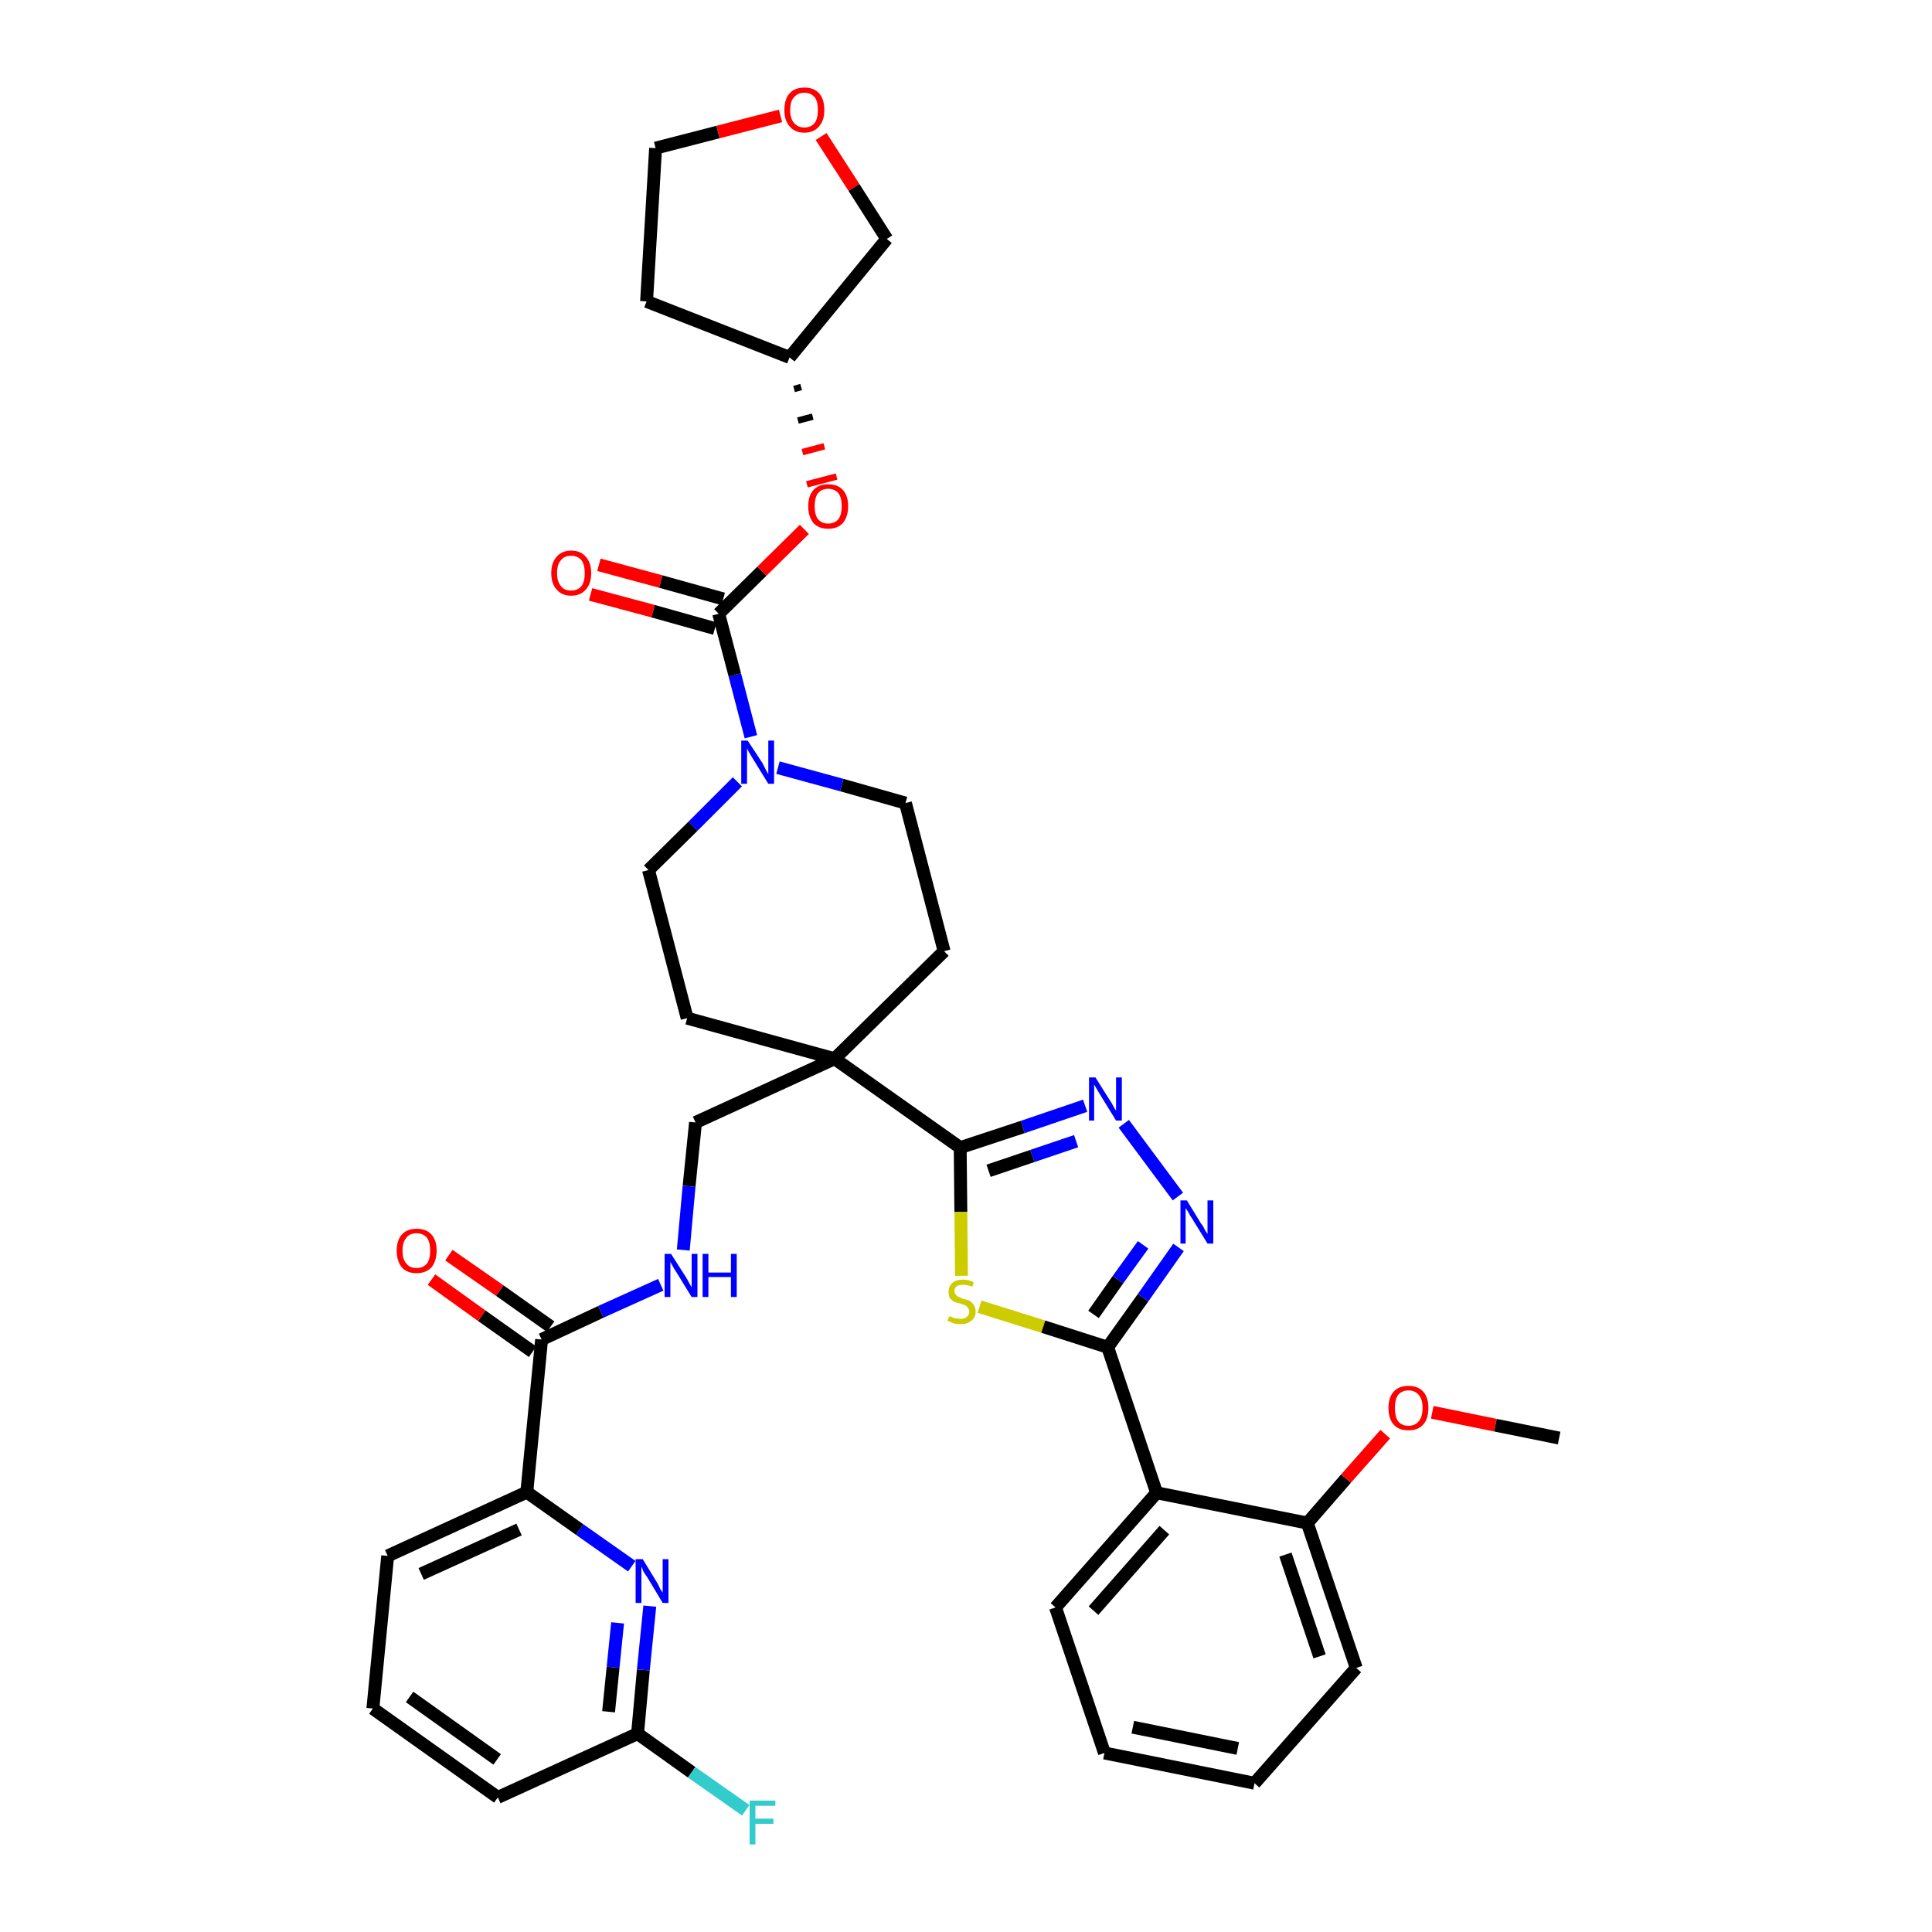 <?xml version='1.0' encoding='iso-8859-1'?>
<svg version='1.1' baseProfile='full'
              xmlns='http://www.w3.org/2000/svg'
                      xmlns:rdkit='http://www.rdkit.org/xml'
                      xmlns:xlink='http://www.w3.org/1999/xlink'
                  xml:space='preserve'
width='300px' height='300px' viewBox='0 0 300 300'>
<!-- END OF HEADER -->
<path class='bond-0 atom-0 atom-1' d='M 242.1,223.3 L 232.2,221.3' style='fill:none;fill-rule:evenodd;stroke:#000000;stroke-width:2.0px;stroke-linecap:butt;stroke-linejoin:miter;stroke-opacity:1' />
<path class='bond-0 atom-0 atom-1' d='M 232.2,221.3 L 222.4,219.3' style='fill:none;fill-rule:evenodd;stroke:#FF0000;stroke-width:2.0px;stroke-linecap:butt;stroke-linejoin:miter;stroke-opacity:1' />
<path class='bond-1 atom-1 atom-2' d='M 215.1,222.7 L 209.0,229.6' style='fill:none;fill-rule:evenodd;stroke:#FF0000;stroke-width:2.0px;stroke-linecap:butt;stroke-linejoin:miter;stroke-opacity:1' />
<path class='bond-1 atom-1 atom-2' d='M 209.0,229.6 L 203.0,236.5' style='fill:none;fill-rule:evenodd;stroke:#000000;stroke-width:2.0px;stroke-linecap:butt;stroke-linejoin:miter;stroke-opacity:1' />
<path class='bond-2 atom-2 atom-3' d='M 203.0,236.5 L 210.6,259.0' style='fill:none;fill-rule:evenodd;stroke:#000000;stroke-width:2.0px;stroke-linecap:butt;stroke-linejoin:miter;stroke-opacity:1' />
<path class='bond-2 atom-2 atom-3' d='M 199.6,241.4 L 204.9,257.2' style='fill:none;fill-rule:evenodd;stroke:#000000;stroke-width:2.0px;stroke-linecap:butt;stroke-linejoin:miter;stroke-opacity:1' />
<path class='bond-37 atom-7 atom-2' d='M 179.6,231.8 L 203.0,236.5' style='fill:none;fill-rule:evenodd;stroke:#000000;stroke-width:2.0px;stroke-linecap:butt;stroke-linejoin:miter;stroke-opacity:1' />
<path class='bond-3 atom-3 atom-4' d='M 210.6,259.0 L 194.8,276.9' style='fill:none;fill-rule:evenodd;stroke:#000000;stroke-width:2.0px;stroke-linecap:butt;stroke-linejoin:miter;stroke-opacity:1' />
<path class='bond-4 atom-4 atom-5' d='M 194.8,276.9 L 171.5,272.2' style='fill:none;fill-rule:evenodd;stroke:#000000;stroke-width:2.0px;stroke-linecap:butt;stroke-linejoin:miter;stroke-opacity:1' />
<path class='bond-4 atom-4 atom-5' d='M 192.2,271.5 L 175.9,268.2' style='fill:none;fill-rule:evenodd;stroke:#000000;stroke-width:2.0px;stroke-linecap:butt;stroke-linejoin:miter;stroke-opacity:1' />
<path class='bond-5 atom-5 atom-6' d='M 171.5,272.2 L 163.9,249.6' style='fill:none;fill-rule:evenodd;stroke:#000000;stroke-width:2.0px;stroke-linecap:butt;stroke-linejoin:miter;stroke-opacity:1' />
<path class='bond-6 atom-6 atom-7' d='M 163.9,249.6 L 179.6,231.8' style='fill:none;fill-rule:evenodd;stroke:#000000;stroke-width:2.0px;stroke-linecap:butt;stroke-linejoin:miter;stroke-opacity:1' />
<path class='bond-6 atom-6 atom-7' d='M 169.8,250.1 L 180.8,237.6' style='fill:none;fill-rule:evenodd;stroke:#000000;stroke-width:2.0px;stroke-linecap:butt;stroke-linejoin:miter;stroke-opacity:1' />
<path class='bond-7 atom-7 atom-8' d='M 179.6,231.8 L 172.0,209.2' style='fill:none;fill-rule:evenodd;stroke:#000000;stroke-width:2.0px;stroke-linecap:butt;stroke-linejoin:miter;stroke-opacity:1' />
<path class='bond-8 atom-8 atom-9' d='M 172.0,209.2 L 177.5,201.5' style='fill:none;fill-rule:evenodd;stroke:#000000;stroke-width:2.0px;stroke-linecap:butt;stroke-linejoin:miter;stroke-opacity:1' />
<path class='bond-8 atom-8 atom-9' d='M 177.5,201.5 L 183.0,193.7' style='fill:none;fill-rule:evenodd;stroke:#0000FF;stroke-width:2.0px;stroke-linecap:butt;stroke-linejoin:miter;stroke-opacity:1' />
<path class='bond-8 atom-8 atom-9' d='M 169.8,204.1 L 173.6,198.7' style='fill:none;fill-rule:evenodd;stroke:#000000;stroke-width:2.0px;stroke-linecap:butt;stroke-linejoin:miter;stroke-opacity:1' />
<path class='bond-8 atom-8 atom-9' d='M 173.6,198.7 L 177.5,193.3' style='fill:none;fill-rule:evenodd;stroke:#0000FF;stroke-width:2.0px;stroke-linecap:butt;stroke-linejoin:miter;stroke-opacity:1' />
<path class='bond-38 atom-37 atom-8' d='M 152.1,202.9 L 162.0,206.0' style='fill:none;fill-rule:evenodd;stroke:#CCCC00;stroke-width:2.0px;stroke-linecap:butt;stroke-linejoin:miter;stroke-opacity:1' />
<path class='bond-38 atom-37 atom-8' d='M 162.0,206.0 L 172.0,209.2' style='fill:none;fill-rule:evenodd;stroke:#000000;stroke-width:2.0px;stroke-linecap:butt;stroke-linejoin:miter;stroke-opacity:1' />
<path class='bond-9 atom-9 atom-10' d='M 182.9,185.8 L 174.5,174.5' style='fill:none;fill-rule:evenodd;stroke:#0000FF;stroke-width:2.0px;stroke-linecap:butt;stroke-linejoin:miter;stroke-opacity:1' />
<path class='bond-10 atom-10 atom-11' d='M 168.5,171.7 L 158.8,175.0' style='fill:none;fill-rule:evenodd;stroke:#0000FF;stroke-width:2.0px;stroke-linecap:butt;stroke-linejoin:miter;stroke-opacity:1' />
<path class='bond-10 atom-10 atom-11' d='M 158.8,175.0 L 149.1,178.2' style='fill:none;fill-rule:evenodd;stroke:#000000;stroke-width:2.0px;stroke-linecap:butt;stroke-linejoin:miter;stroke-opacity:1' />
<path class='bond-10 atom-10 atom-11' d='M 167.1,177.2 L 160.3,179.5' style='fill:none;fill-rule:evenodd;stroke:#0000FF;stroke-width:2.0px;stroke-linecap:butt;stroke-linejoin:miter;stroke-opacity:1' />
<path class='bond-10 atom-10 atom-11' d='M 160.3,179.5 L 153.5,181.8' style='fill:none;fill-rule:evenodd;stroke:#000000;stroke-width:2.0px;stroke-linecap:butt;stroke-linejoin:miter;stroke-opacity:1' />
<path class='bond-11 atom-11 atom-12' d='M 149.1,178.2 L 129.6,164.4' style='fill:none;fill-rule:evenodd;stroke:#000000;stroke-width:2.0px;stroke-linecap:butt;stroke-linejoin:miter;stroke-opacity:1' />
<path class='bond-36 atom-11 atom-37' d='M 149.1,178.2 L 149.2,188.2' style='fill:none;fill-rule:evenodd;stroke:#000000;stroke-width:2.0px;stroke-linecap:butt;stroke-linejoin:miter;stroke-opacity:1' />
<path class='bond-36 atom-11 atom-37' d='M 149.2,188.2 L 149.3,198.1' style='fill:none;fill-rule:evenodd;stroke:#CCCC00;stroke-width:2.0px;stroke-linecap:butt;stroke-linejoin:miter;stroke-opacity:1' />
<path class='bond-12 atom-12 atom-13' d='M 129.6,164.4 L 108.0,174.3' style='fill:none;fill-rule:evenodd;stroke:#000000;stroke-width:2.0px;stroke-linecap:butt;stroke-linejoin:miter;stroke-opacity:1' />
<path class='bond-23 atom-12 atom-24' d='M 129.6,164.4 L 146.6,147.7' style='fill:none;fill-rule:evenodd;stroke:#000000;stroke-width:2.0px;stroke-linecap:butt;stroke-linejoin:miter;stroke-opacity:1' />
<path class='bond-39 atom-36 atom-12' d='M 106.7,158.1 L 129.6,164.4' style='fill:none;fill-rule:evenodd;stroke:#000000;stroke-width:2.0px;stroke-linecap:butt;stroke-linejoin:miter;stroke-opacity:1' />
<path class='bond-13 atom-13 atom-14' d='M 108.0,174.3 L 107.0,184.2' style='fill:none;fill-rule:evenodd;stroke:#000000;stroke-width:2.0px;stroke-linecap:butt;stroke-linejoin:miter;stroke-opacity:1' />
<path class='bond-13 atom-13 atom-14' d='M 107.0,184.2 L 106.1,194.1' style='fill:none;fill-rule:evenodd;stroke:#0000FF;stroke-width:2.0px;stroke-linecap:butt;stroke-linejoin:miter;stroke-opacity:1' />
<path class='bond-14 atom-14 atom-15' d='M 102.6,199.5 L 93.3,203.7' style='fill:none;fill-rule:evenodd;stroke:#0000FF;stroke-width:2.0px;stroke-linecap:butt;stroke-linejoin:miter;stroke-opacity:1' />
<path class='bond-14 atom-14 atom-15' d='M 93.3,203.7 L 84.1,208.0' style='fill:none;fill-rule:evenodd;stroke:#000000;stroke-width:2.0px;stroke-linecap:butt;stroke-linejoin:miter;stroke-opacity:1' />
<path class='bond-15 atom-15 atom-16' d='M 85.5,206.0 L 77.6,200.4' style='fill:none;fill-rule:evenodd;stroke:#000000;stroke-width:2.0px;stroke-linecap:butt;stroke-linejoin:miter;stroke-opacity:1' />
<path class='bond-15 atom-15 atom-16' d='M 77.6,200.4 L 69.7,194.9' style='fill:none;fill-rule:evenodd;stroke:#FF0000;stroke-width:2.0px;stroke-linecap:butt;stroke-linejoin:miter;stroke-opacity:1' />
<path class='bond-15 atom-15 atom-16' d='M 82.7,209.9 L 74.8,204.3' style='fill:none;fill-rule:evenodd;stroke:#000000;stroke-width:2.0px;stroke-linecap:butt;stroke-linejoin:miter;stroke-opacity:1' />
<path class='bond-15 atom-15 atom-16' d='M 74.8,204.3 L 67.0,198.7' style='fill:none;fill-rule:evenodd;stroke:#FF0000;stroke-width:2.0px;stroke-linecap:butt;stroke-linejoin:miter;stroke-opacity:1' />
<path class='bond-16 atom-15 atom-17' d='M 84.1,208.0 L 81.8,231.7' style='fill:none;fill-rule:evenodd;stroke:#000000;stroke-width:2.0px;stroke-linecap:butt;stroke-linejoin:miter;stroke-opacity:1' />
<path class='bond-17 atom-17 atom-18' d='M 81.8,231.7 L 60.2,241.6' style='fill:none;fill-rule:evenodd;stroke:#000000;stroke-width:2.0px;stroke-linecap:butt;stroke-linejoin:miter;stroke-opacity:1' />
<path class='bond-17 atom-17 atom-18' d='M 80.6,237.5 L 65.4,244.4' style='fill:none;fill-rule:evenodd;stroke:#000000;stroke-width:2.0px;stroke-linecap:butt;stroke-linejoin:miter;stroke-opacity:1' />
<path class='bond-40 atom-23 atom-17' d='M 98.1,243.2 L 90.0,237.5' style='fill:none;fill-rule:evenodd;stroke:#0000FF;stroke-width:2.0px;stroke-linecap:butt;stroke-linejoin:miter;stroke-opacity:1' />
<path class='bond-40 atom-23 atom-17' d='M 90.0,237.5 L 81.8,231.7' style='fill:none;fill-rule:evenodd;stroke:#000000;stroke-width:2.0px;stroke-linecap:butt;stroke-linejoin:miter;stroke-opacity:1' />
<path class='bond-18 atom-18 atom-19' d='M 60.2,241.6 L 57.9,265.3' style='fill:none;fill-rule:evenodd;stroke:#000000;stroke-width:2.0px;stroke-linecap:butt;stroke-linejoin:miter;stroke-opacity:1' />
<path class='bond-19 atom-19 atom-20' d='M 57.9,265.3 L 77.3,279.1' style='fill:none;fill-rule:evenodd;stroke:#000000;stroke-width:2.0px;stroke-linecap:butt;stroke-linejoin:miter;stroke-opacity:1' />
<path class='bond-19 atom-19 atom-20' d='M 63.6,263.5 L 77.2,273.2' style='fill:none;fill-rule:evenodd;stroke:#000000;stroke-width:2.0px;stroke-linecap:butt;stroke-linejoin:miter;stroke-opacity:1' />
<path class='bond-20 atom-20 atom-21' d='M 77.3,279.1 L 99.0,269.2' style='fill:none;fill-rule:evenodd;stroke:#000000;stroke-width:2.0px;stroke-linecap:butt;stroke-linejoin:miter;stroke-opacity:1' />
<path class='bond-21 atom-21 atom-22' d='M 99.0,269.2 L 107.4,275.2' style='fill:none;fill-rule:evenodd;stroke:#000000;stroke-width:2.0px;stroke-linecap:butt;stroke-linejoin:miter;stroke-opacity:1' />
<path class='bond-21 atom-21 atom-22' d='M 107.4,275.2 L 115.8,281.1' style='fill:none;fill-rule:evenodd;stroke:#33CCCC;stroke-width:2.0px;stroke-linecap:butt;stroke-linejoin:miter;stroke-opacity:1' />
<path class='bond-22 atom-21 atom-23' d='M 99.0,269.2 L 99.9,259.3' style='fill:none;fill-rule:evenodd;stroke:#000000;stroke-width:2.0px;stroke-linecap:butt;stroke-linejoin:miter;stroke-opacity:1' />
<path class='bond-22 atom-21 atom-23' d='M 99.9,259.3 L 100.9,249.4' style='fill:none;fill-rule:evenodd;stroke:#0000FF;stroke-width:2.0px;stroke-linecap:butt;stroke-linejoin:miter;stroke-opacity:1' />
<path class='bond-22 atom-21 atom-23' d='M 94.5,265.8 L 95.2,258.9' style='fill:none;fill-rule:evenodd;stroke:#000000;stroke-width:2.0px;stroke-linecap:butt;stroke-linejoin:miter;stroke-opacity:1' />
<path class='bond-22 atom-21 atom-23' d='M 95.2,258.9 L 95.9,252.0' style='fill:none;fill-rule:evenodd;stroke:#0000FF;stroke-width:2.0px;stroke-linecap:butt;stroke-linejoin:miter;stroke-opacity:1' />
<path class='bond-24 atom-24 atom-25' d='M 146.6,147.7 L 140.6,124.7' style='fill:none;fill-rule:evenodd;stroke:#000000;stroke-width:2.0px;stroke-linecap:butt;stroke-linejoin:miter;stroke-opacity:1' />
<path class='bond-25 atom-25 atom-26' d='M 140.6,124.7 L 130.7,121.9' style='fill:none;fill-rule:evenodd;stroke:#000000;stroke-width:2.0px;stroke-linecap:butt;stroke-linejoin:miter;stroke-opacity:1' />
<path class='bond-25 atom-25 atom-26' d='M 130.7,121.9 L 120.8,119.2' style='fill:none;fill-rule:evenodd;stroke:#0000FF;stroke-width:2.0px;stroke-linecap:butt;stroke-linejoin:miter;stroke-opacity:1' />
<path class='bond-26 atom-26 atom-27' d='M 116.6,114.4 L 114.1,104.8' style='fill:none;fill-rule:evenodd;stroke:#0000FF;stroke-width:2.0px;stroke-linecap:butt;stroke-linejoin:miter;stroke-opacity:1' />
<path class='bond-26 atom-26 atom-27' d='M 114.1,104.8 L 111.6,95.3' style='fill:none;fill-rule:evenodd;stroke:#000000;stroke-width:2.0px;stroke-linecap:butt;stroke-linejoin:miter;stroke-opacity:1' />
<path class='bond-34 atom-26 atom-35' d='M 114.5,121.4 L 107.6,128.3' style='fill:none;fill-rule:evenodd;stroke:#0000FF;stroke-width:2.0px;stroke-linecap:butt;stroke-linejoin:miter;stroke-opacity:1' />
<path class='bond-34 atom-26 atom-35' d='M 107.6,128.3 L 100.7,135.1' style='fill:none;fill-rule:evenodd;stroke:#000000;stroke-width:2.0px;stroke-linecap:butt;stroke-linejoin:miter;stroke-opacity:1' />
<path class='bond-27 atom-27 atom-28' d='M 112.3,93.0 L 102.6,90.3' style='fill:none;fill-rule:evenodd;stroke:#000000;stroke-width:2.0px;stroke-linecap:butt;stroke-linejoin:miter;stroke-opacity:1' />
<path class='bond-27 atom-27 atom-28' d='M 102.6,90.3 L 93.0,87.7' style='fill:none;fill-rule:evenodd;stroke:#FF0000;stroke-width:2.0px;stroke-linecap:butt;stroke-linejoin:miter;stroke-opacity:1' />
<path class='bond-27 atom-27 atom-28' d='M 111.0,97.6 L 101.4,94.9' style='fill:none;fill-rule:evenodd;stroke:#000000;stroke-width:2.0px;stroke-linecap:butt;stroke-linejoin:miter;stroke-opacity:1' />
<path class='bond-27 atom-27 atom-28' d='M 101.4,94.9 L 91.7,92.3' style='fill:none;fill-rule:evenodd;stroke:#FF0000;stroke-width:2.0px;stroke-linecap:butt;stroke-linejoin:miter;stroke-opacity:1' />
<path class='bond-28 atom-27 atom-29' d='M 111.6,95.3 L 118.3,88.7' style='fill:none;fill-rule:evenodd;stroke:#000000;stroke-width:2.0px;stroke-linecap:butt;stroke-linejoin:miter;stroke-opacity:1' />
<path class='bond-28 atom-27 atom-29' d='M 118.3,88.7 L 124.9,82.2' style='fill:none;fill-rule:evenodd;stroke:#FF0000;stroke-width:2.0px;stroke-linecap:butt;stroke-linejoin:miter;stroke-opacity:1' />
<path class='bond-29 atom-30 atom-29' d='M 123.3,60.4 L 124.4,60.1' style='fill:none;fill-rule:evenodd;stroke:#000000;stroke-width:1.0px;stroke-linecap:butt;stroke-linejoin:miter;stroke-opacity:1' />
<path class='bond-29 atom-30 atom-29' d='M 123.9,65.3 L 126.2,64.7' style='fill:none;fill-rule:evenodd;stroke:#000000;stroke-width:1.0px;stroke-linecap:butt;stroke-linejoin:miter;stroke-opacity:1' />
<path class='bond-29 atom-30 atom-29' d='M 124.6,70.2 L 128.0,69.3' style='fill:none;fill-rule:evenodd;stroke:#FF0000;stroke-width:1.0px;stroke-linecap:butt;stroke-linejoin:miter;stroke-opacity:1' />
<path class='bond-29 atom-30 atom-29' d='M 125.3,75.2 L 129.9,74.0' style='fill:none;fill-rule:evenodd;stroke:#FF0000;stroke-width:1.0px;stroke-linecap:butt;stroke-linejoin:miter;stroke-opacity:1' />
<path class='bond-30 atom-30 atom-31' d='M 122.6,55.5 L 100.4,46.8' style='fill:none;fill-rule:evenodd;stroke:#000000;stroke-width:2.0px;stroke-linecap:butt;stroke-linejoin:miter;stroke-opacity:1' />
<path class='bond-41 atom-34 atom-30' d='M 137.7,37.1 L 122.6,55.5' style='fill:none;fill-rule:evenodd;stroke:#000000;stroke-width:2.0px;stroke-linecap:butt;stroke-linejoin:miter;stroke-opacity:1' />
<path class='bond-31 atom-31 atom-32' d='M 100.4,46.8 L 101.8,23.0' style='fill:none;fill-rule:evenodd;stroke:#000000;stroke-width:2.0px;stroke-linecap:butt;stroke-linejoin:miter;stroke-opacity:1' />
<path class='bond-32 atom-32 atom-33' d='M 101.8,23.0 L 111.5,20.5' style='fill:none;fill-rule:evenodd;stroke:#000000;stroke-width:2.0px;stroke-linecap:butt;stroke-linejoin:miter;stroke-opacity:1' />
<path class='bond-32 atom-32 atom-33' d='M 111.5,20.5 L 121.2,18.0' style='fill:none;fill-rule:evenodd;stroke:#FF0000;stroke-width:2.0px;stroke-linecap:butt;stroke-linejoin:miter;stroke-opacity:1' />
<path class='bond-33 atom-33 atom-34' d='M 127.5,21.2 L 132.6,29.1' style='fill:none;fill-rule:evenodd;stroke:#FF0000;stroke-width:2.0px;stroke-linecap:butt;stroke-linejoin:miter;stroke-opacity:1' />
<path class='bond-33 atom-33 atom-34' d='M 132.6,29.1 L 137.7,37.1' style='fill:none;fill-rule:evenodd;stroke:#000000;stroke-width:2.0px;stroke-linecap:butt;stroke-linejoin:miter;stroke-opacity:1' />
<path class='bond-35 atom-35 atom-36' d='M 100.7,135.1 L 106.7,158.1' style='fill:none;fill-rule:evenodd;stroke:#000000;stroke-width:2.0px;stroke-linecap:butt;stroke-linejoin:miter;stroke-opacity:1' />
<path  class='atom-1' d='M 215.6 218.6
Q 215.6 217.0, 216.4 216.1
Q 217.2 215.2, 218.7 215.2
Q 220.2 215.2, 221.0 216.1
Q 221.8 217.0, 221.8 218.6
Q 221.8 220.3, 221.0 221.2
Q 220.2 222.1, 218.7 222.1
Q 217.2 222.1, 216.4 221.2
Q 215.6 220.3, 215.6 218.6
M 218.7 221.4
Q 219.7 221.4, 220.3 220.7
Q 220.9 220.0, 220.9 218.6
Q 220.9 217.3, 220.3 216.6
Q 219.7 215.9, 218.7 215.9
Q 217.7 215.9, 217.1 216.6
Q 216.6 217.3, 216.6 218.6
Q 216.6 220.0, 217.1 220.7
Q 217.7 221.4, 218.7 221.4
' fill='#FF0000'/>
<path  class='atom-9' d='M 184.3 186.4
L 186.5 190.0
Q 186.8 190.3, 187.1 191.0
Q 187.5 191.6, 187.5 191.6
L 187.5 186.4
L 188.4 186.4
L 188.4 193.1
L 187.5 193.1
L 185.1 189.2
Q 184.8 188.8, 184.5 188.2
Q 184.2 187.7, 184.1 187.6
L 184.1 193.1
L 183.3 193.1
L 183.3 186.4
L 184.3 186.4
' fill='#0000FF'/>
<path  class='atom-10' d='M 170.1 167.3
L 172.3 170.8
Q 172.6 171.2, 172.9 171.8
Q 173.3 172.5, 173.3 172.5
L 173.3 167.3
L 174.2 167.3
L 174.2 174.0
L 173.3 174.0
L 170.9 170.1
Q 170.6 169.6, 170.3 169.1
Q 170.0 168.6, 169.9 168.4
L 169.9 174.0
L 169.1 174.0
L 169.1 167.3
L 170.1 167.3
' fill='#0000FF'/>
<path  class='atom-14' d='M 104.2 194.7
L 106.5 198.3
Q 106.7 198.6, 107.0 199.2
Q 107.4 199.9, 107.4 199.9
L 107.4 194.7
L 108.3 194.7
L 108.3 201.4
L 107.4 201.4
L 105.0 197.5
Q 104.7 197.1, 104.4 196.5
Q 104.1 196.0, 104.1 195.9
L 104.1 201.4
L 103.2 201.4
L 103.2 194.7
L 104.2 194.7
' fill='#0000FF'/>
<path  class='atom-14' d='M 109.1 194.7
L 110.0 194.7
L 110.0 197.6
L 113.5 197.6
L 113.5 194.7
L 114.4 194.7
L 114.4 201.4
L 113.5 201.4
L 113.5 198.3
L 110.0 198.3
L 110.0 201.4
L 109.1 201.4
L 109.1 194.7
' fill='#0000FF'/>
<path  class='atom-16' d='M 61.6 194.2
Q 61.6 192.6, 62.4 191.7
Q 63.2 190.8, 64.7 190.8
Q 66.2 190.8, 67.0 191.7
Q 67.8 192.6, 67.8 194.2
Q 67.8 195.8, 67.0 196.8
Q 66.1 197.7, 64.7 197.7
Q 63.2 197.7, 62.4 196.8
Q 61.6 195.8, 61.6 194.2
M 64.7 196.9
Q 65.7 196.9, 66.3 196.2
Q 66.8 195.5, 66.8 194.2
Q 66.8 192.9, 66.3 192.2
Q 65.7 191.5, 64.7 191.5
Q 63.6 191.5, 63.1 192.2
Q 62.5 192.9, 62.5 194.2
Q 62.5 195.6, 63.1 196.2
Q 63.6 196.9, 64.7 196.9
' fill='#FF0000'/>
<path  class='atom-22' d='M 116.4 279.6
L 120.4 279.6
L 120.4 280.4
L 117.3 280.4
L 117.3 282.4
L 120.1 282.4
L 120.1 283.2
L 117.3 283.2
L 117.3 286.4
L 116.4 286.4
L 116.4 279.6
' fill='#33CCCC'/>
<path  class='atom-23' d='M 99.8 242.1
L 102.0 245.7
Q 102.2 246.0, 102.5 246.7
Q 102.9 247.3, 102.9 247.3
L 102.9 242.1
L 103.8 242.1
L 103.8 248.9
L 102.9 248.9
L 100.5 244.9
Q 100.2 244.5, 99.9 244.0
Q 99.7 243.4, 99.6 243.3
L 99.6 248.9
L 98.7 248.9
L 98.7 242.1
L 99.8 242.1
' fill='#0000FF'/>
<path  class='atom-26' d='M 116.1 115.0
L 118.4 118.5
Q 118.6 118.9, 118.9 119.5
Q 119.3 120.2, 119.3 120.2
L 119.3 115.0
L 120.2 115.0
L 120.2 121.7
L 119.3 121.7
L 116.9 117.8
Q 116.6 117.3, 116.3 116.8
Q 116.0 116.3, 116.0 116.1
L 116.0 121.7
L 115.1 121.7
L 115.1 115.0
L 116.1 115.0
' fill='#0000FF'/>
<path  class='atom-28' d='M 85.6 89.0
Q 85.6 87.4, 86.4 86.5
Q 87.2 85.5, 88.7 85.5
Q 90.2 85.5, 91.0 86.5
Q 91.8 87.4, 91.8 89.0
Q 91.8 90.6, 91.0 91.5
Q 90.2 92.5, 88.7 92.5
Q 87.2 92.5, 86.4 91.5
Q 85.6 90.6, 85.6 89.0
M 88.7 91.7
Q 89.7 91.7, 90.3 91.0
Q 90.8 90.3, 90.8 89.0
Q 90.8 87.7, 90.3 87.0
Q 89.7 86.3, 88.7 86.3
Q 87.6 86.3, 87.1 87.0
Q 86.5 87.6, 86.5 89.0
Q 86.5 90.3, 87.1 91.0
Q 87.6 91.7, 88.7 91.7
' fill='#FF0000'/>
<path  class='atom-29' d='M 125.5 78.6
Q 125.5 77.0, 126.3 76.1
Q 127.1 75.2, 128.6 75.2
Q 130.1 75.2, 130.9 76.1
Q 131.7 77.0, 131.7 78.6
Q 131.7 80.2, 130.9 81.2
Q 130.1 82.1, 128.6 82.1
Q 127.1 82.1, 126.3 81.2
Q 125.5 80.2, 125.5 78.6
M 128.6 81.3
Q 129.6 81.3, 130.2 80.6
Q 130.7 79.9, 130.7 78.6
Q 130.7 77.3, 130.2 76.6
Q 129.6 75.9, 128.6 75.9
Q 127.6 75.9, 127.0 76.6
Q 126.5 77.3, 126.5 78.6
Q 126.5 79.9, 127.0 80.6
Q 127.6 81.3, 128.6 81.3
' fill='#FF0000'/>
<path  class='atom-33' d='M 121.8 17.1
Q 121.8 15.4, 122.6 14.5
Q 123.4 13.6, 124.9 13.6
Q 126.4 13.6, 127.2 14.5
Q 128.0 15.4, 128.0 17.1
Q 128.0 18.7, 127.2 19.6
Q 126.4 20.6, 124.9 20.6
Q 123.4 20.6, 122.6 19.6
Q 121.8 18.7, 121.8 17.1
M 124.9 19.8
Q 125.9 19.8, 126.5 19.1
Q 127.0 18.4, 127.0 17.1
Q 127.0 15.7, 126.5 15.1
Q 125.9 14.4, 124.9 14.4
Q 123.9 14.4, 123.3 15.1
Q 122.7 15.7, 122.7 17.1
Q 122.7 18.4, 123.3 19.1
Q 123.9 19.8, 124.9 19.8
' fill='#FF0000'/>
<path  class='atom-37' d='M 147.4 204.4
Q 147.5 204.4, 147.8 204.5
Q 148.1 204.7, 148.4 204.7
Q 148.8 204.8, 149.1 204.8
Q 149.8 204.8, 150.1 204.5
Q 150.5 204.2, 150.5 203.7
Q 150.5 203.3, 150.3 203.1
Q 150.1 202.8, 149.9 202.7
Q 149.6 202.6, 149.1 202.4
Q 148.5 202.3, 148.1 202.1
Q 147.8 201.9, 147.5 201.6
Q 147.3 201.2, 147.3 200.6
Q 147.3 199.7, 147.9 199.2
Q 148.4 198.7, 149.6 198.7
Q 150.4 198.7, 151.2 199.1
L 151.0 199.8
Q 150.2 199.5, 149.6 199.5
Q 148.9 199.5, 148.6 199.7
Q 148.2 200.0, 148.2 200.5
Q 148.2 200.8, 148.4 201.0
Q 148.6 201.3, 148.9 201.4
Q 149.1 201.5, 149.6 201.7
Q 150.2 201.8, 150.6 202.0
Q 150.9 202.2, 151.2 202.6
Q 151.5 203.0, 151.5 203.7
Q 151.5 204.6, 150.8 205.1
Q 150.2 205.6, 149.2 205.6
Q 148.6 205.6, 148.1 205.5
Q 147.7 205.3, 147.1 205.1
L 147.4 204.4
' fill='#CCCC00'/>
</svg>
